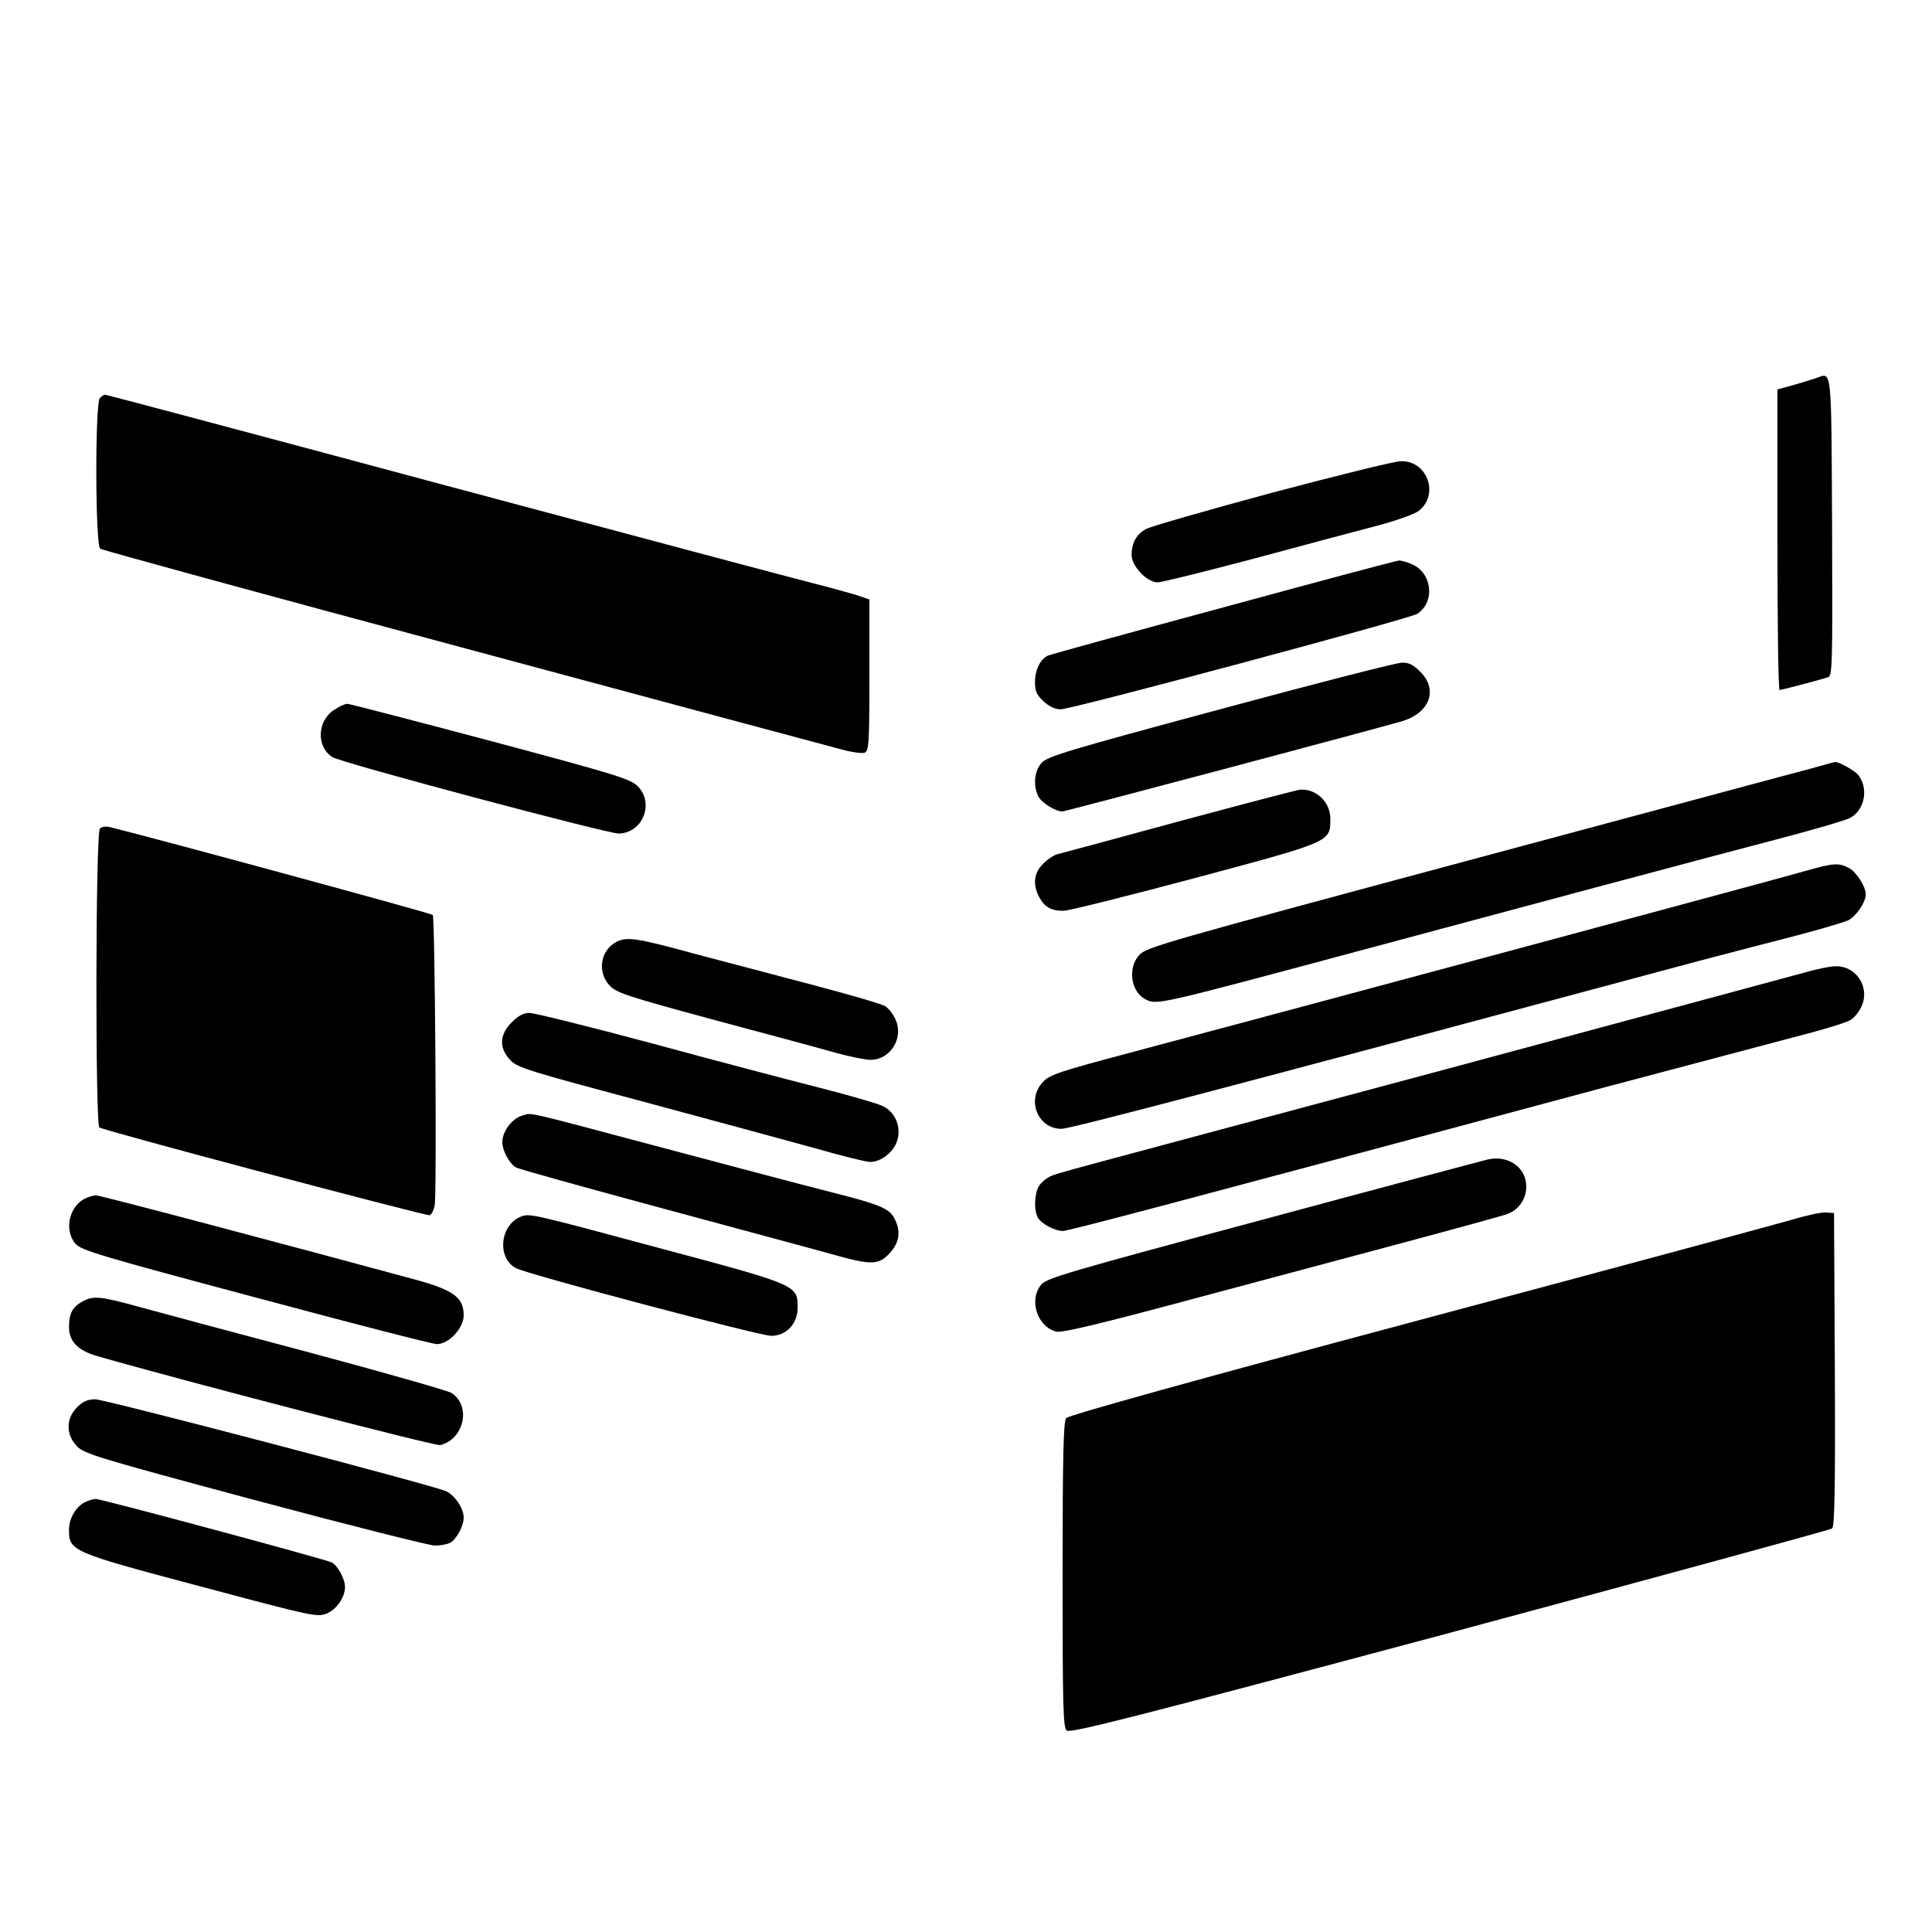 <?xml version="1.0" standalone="no"?>
<!DOCTYPE svg PUBLIC "-//W3C//DTD SVG 20010904//EN"
 "http://www.w3.org/TR/2001/REC-SVG-20010904/DTD/svg10.dtd">
<svg version="1.0" xmlns="http://www.w3.org/2000/svg"
 width="700pt" height="700pt" viewBox="0 0 700 700"
 preserveAspectRatio="xMidYMid meet">
<g transform="translate(0,700) scale(0.1,-0.1)"
fill="#000000" stroke="none">
<path d="M6580 5630 c-14 -5 -51 -16 -82 -25 l-58 -16 0 -545 c0 -299 3 -544
8 -544 6 0 125 31 175 46 16 5 17 38 15 547 -3 590 0 557 -58 537z"/>
<path d="M362 5558 c-18 -18 -17 -531 1 -546 6 -5 595 -166 1307 -357 712
-192 1329 -357 1370 -368 42 -12 84 -18 93 -14 15 6 17 32 17 281 l0 274 -47
16 c-27 8 -94 27 -150 41 -57 14 -657 174 -1334 355 -677 182 -1234 330 -1238
330 -4 0 -12 -5 -19 -12z"/>
<path d="M4610 5215 c-234 -63 -439 -122 -456 -131 -36 -18 -54 -51 -54 -95 0
-40 56 -99 94 -99 15 0 172 39 349 86 177 48 378 101 446 119 68 18 135 42
150 53 77 58 34 183 -63 181 -23 0 -232 -52 -466 -114z"/>
<path d="M4435 4800 c-341 -92 -628 -171 -637 -175 -28 -11 -48 -52 -48 -96 0
-33 6 -47 31 -70 20 -19 42 -29 62 -29 40 0 1264 328 1292 346 66 43 54 149
-20 180 -19 8 -40 14 -47 13 -7 0 -292 -76 -633 -169z"/>
<path d="M4420 4430 c-557 -150 -627 -171 -647 -195 -25 -29 -30 -78 -12 -119
11 -23 62 -56 88 -56 11 0 1106 291 1228 326 103 30 135 114 69 180 -26 26
-42 34 -67 33 -19 0 -315 -76 -659 -169z"/>
<path d="M1209 4427 c-60 -40 -63 -133 -5 -170 29 -20 995 -277 1037 -277 86
1 130 106 72 169 -26 28 -67 41 -534 166 -279 74 -513 135 -521 135 -8 0 -30
-10 -49 -23z"/>
<path d="M6560 4215 c-47 -12 -607 -163 -1245 -334 -1094 -294 -1162 -313
-1187 -341 -43 -46 -31 -132 21 -160 43 -22 34 -24 776 175 550 148 1305 350
1513 404 129 34 247 68 264 77 55 28 70 110 29 158 -13 15 -72 48 -83 45 -2 0
-41 -11 -88 -24z"/>
<path d="M4275 4025 c-231 -63 -431 -117 -444 -120 -13 -3 -36 -19 -52 -35
-33 -33 -38 -74 -14 -120 19 -36 43 -50 88 -50 19 0 234 54 478 119 496 133
489 130 489 215 0 59 -50 108 -108 105 -9 0 -206 -52 -437 -114z"/>
<path d="M362 3998 c-16 -16 -17 -1074 -2 -1083 21 -13 1186 -322 1197 -318 7
3 15 19 18 36 8 45 1 1044 -7 1052 -5 6 -1013 280 -1169 318 -15 4 -30 2 -37
-5z"/>
<path d="M6540 3844 c-85 -25 -1859 -502 -2430 -654 -275 -73 -308 -84 -332
-111 -60 -64 -18 -169 68 -169 32 0 654 164 2114 556 151 41 372 99 490 129
118 30 229 62 247 71 29 15 63 65 63 94 0 28 -35 82 -61 95 -37 20 -57 18
-159 -11z"/>
<path d="M2231 3586 c-56 -31 -67 -108 -23 -156 25 -27 57 -38 382 -126 195
-52 395 -106 443 -120 49 -13 103 -24 121 -24 71 0 120 77 92 143 -8 20 -25
42 -38 51 -12 8 -129 42 -258 76 -129 34 -326 86 -436 115 -212 58 -244 62
-283 41z"/>
<path d="M6530 3474 c-47 -13 -623 -168 -1280 -345 -1478 -396 -1410 -377
-1442 -390 -15 -6 -34 -22 -43 -35 -17 -27 -20 -86 -5 -115 13 -23 61 -49 91
-49 20 0 406 102 1969 522 267 71 569 151 672 178 103 26 199 55 214 65 14 9
32 32 40 52 29 68 -22 144 -95 142 -20 0 -74 -11 -121 -25z"/>
<path d="M1854 3296 c-44 -44 -47 -92 -6 -136 25 -28 61 -39 477 -150 248 -67
530 -143 627 -170 97 -28 187 -50 200 -50 41 0 86 36 99 78 15 51 -8 104 -54
125 -18 9 -122 39 -232 67 -110 28 -384 100 -608 161 -224 60 -422 109 -439
109 -21 0 -40 -10 -64 -34z"/>
<path d="M1892 2958 c-36 -10 -72 -57 -72 -96 0 -31 26 -79 50 -92 10 -6 252
-73 537 -150 285 -77 568 -153 628 -170 122 -34 150 -32 187 8 34 36 42 74 24
116 -19 47 -46 59 -248 110 -95 24 -366 96 -603 159 -515 137 -463 125 -503
115z"/>
<path d="M5390 2799 c-19 -5 -386 -102 -815 -218 -701 -188 -781 -211 -802
-235 -47 -55 -15 -155 56 -171 20 -4 159 29 457 109 236 63 591 158 789 211
198 53 373 101 388 107 41 16 67 55 67 99 0 69 -65 115 -140 98z"/>
<path d="M314 2660 c-62 -25 -84 -115 -41 -166 21 -24 87 -44 653 -195 346
-93 642 -169 657 -169 43 0 97 58 97 104 0 65 -36 92 -180 131 -479 130 -1141
305 -1152 304 -7 0 -23 -4 -34 -9z"/>
<path d="M6490 2580 c-52 -15 -662 -180 -1355 -365 -816 -218 -1264 -343
-1272 -353 -10 -12 -13 -141 -13 -568 0 -485 2 -553 15 -564 13 -11 243 48
1388 354 755 203 1378 373 1385 378 9 8 12 131 10 577 l-3 566 -30 2 c-16 1
-73 -11 -125 -27z"/>
<path d="M1890 2593 c-79 -29 -91 -151 -20 -188 44 -23 883 -245 924 -245 55
0 96 44 96 102 0 82 1 82 -505 217 -445 120 -466 125 -495 114z"/>
<path d="M298 2284 c-35 -19 -48 -43 -48 -92 0 -52 32 -85 101 -105 316 -91
1227 -327 1244 -323 87 22 113 142 41 189 -12 8 -244 74 -516 147 -272 72
-551 147 -620 166 -138 38 -163 40 -202 18z"/>
<path d="M279 1901 c-40 -40 -41 -98 -1 -140 25 -28 71 -42 645 -196 340 -91
634 -165 653 -165 20 0 44 5 55 10 23 13 49 61 49 92 0 34 -34 83 -66 96 -66
26 -1234 332 -1268 332 -28 0 -45 -7 -67 -29z"/>
<path d="M314 1560 c-36 -14 -64 -59 -64 -102 0 -78 6 -81 477 -206 408 -109
422 -112 457 -98 36 15 66 59 66 96 0 29 -26 77 -48 89 -21 11 -838 231 -855
230 -7 0 -22 -4 -33 -9z"/>
</g>
</svg>
